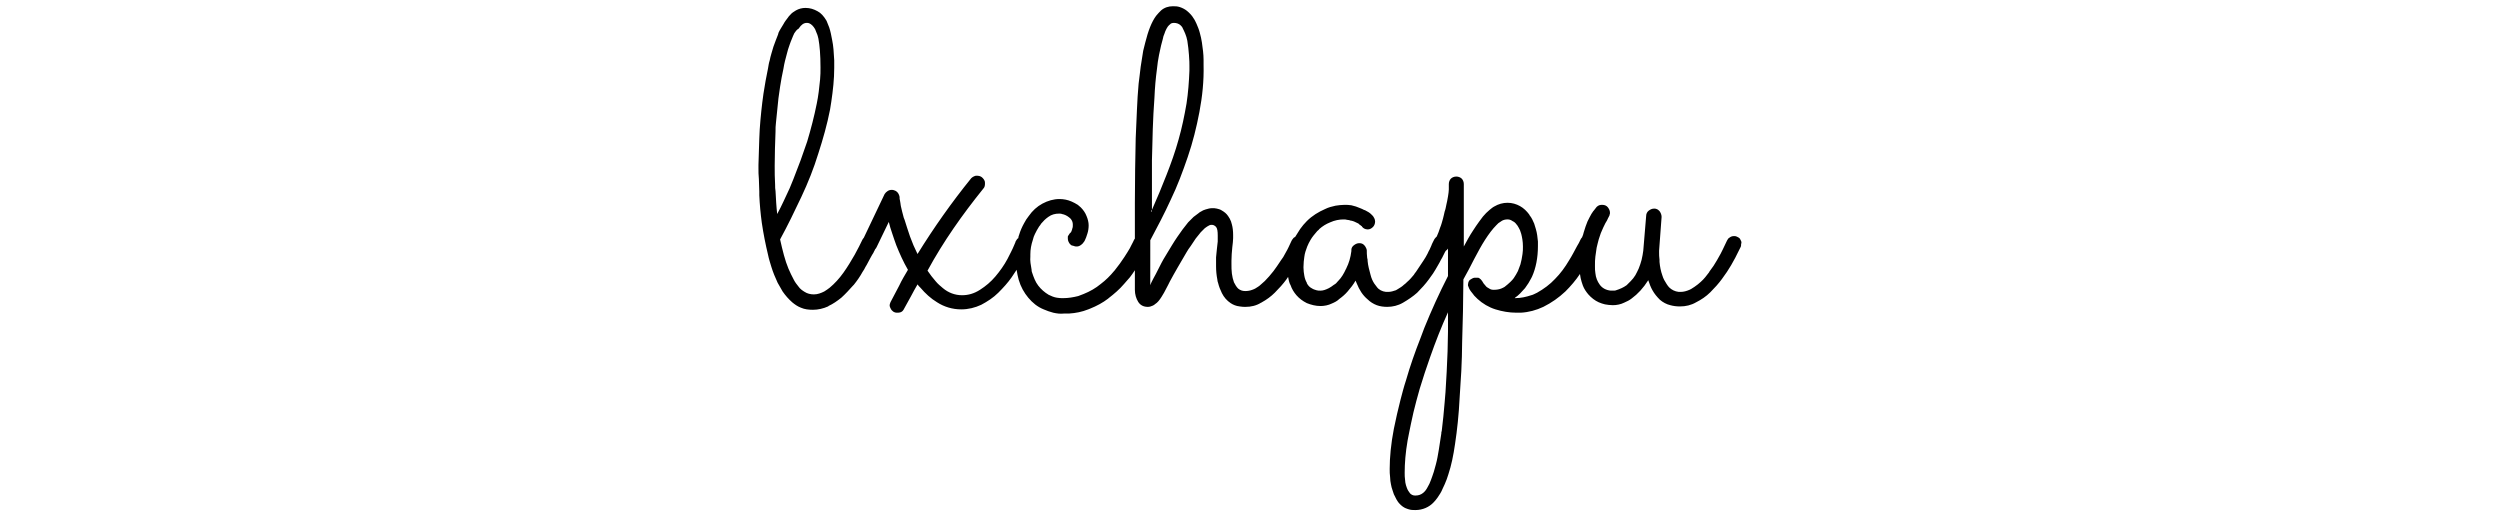 <svg viewBox="0 0 242.1 124" height="50">
  <g>
    <path d="M239,57.9c-0.1-0.2-0.2-0.4-0.3-0.6c-0.2-0.2-0.5-0.4-0.8-0.5c-0.2-0.1-0.4-0.1-0.6-0.1c-0.4,0-0.7,0.1-1,0.3
		c-0.1,0.1-0.3,0.2-0.4,0.3c-0.1,0.2-0.2,0.3-0.3,0.5c-0.3,0.6-0.6,1.3-1,2.1c-0.2,0.3-0.3,0.7-0.5,1c-0.3,0.5-0.6,1.1-0.9,1.6
		c-0.5,0.9-1.1,1.8-1.8,2.7c0,0.1-0.1,0.1-0.1,0.2c-0.6,0.8-1.2,1.6-2,2.3c-0.2,0.2-0.5,0.4-0.7,0.6c-0.5,0.4-1.1,0.8-1.6,1.1
		c-0.1,0.1-0.3,0.1-0.4,0.2c-0.7,0.3-1.4,0.5-2.1,0.5H224c-0.9-0.1-1.7-0.5-2.3-1.1c-0.2-0.2-0.4-0.5-0.6-0.8c-0.4-0.6-0.8-1.3-1-2
		c-0.4-1.1-0.6-2.2-0.7-3.3v-0.5c-0.1-0.7-0.1-1.3-0.1-1.8v-0.4l0.6-8.1c0-0.5-0.2-1-0.5-1.4c-0.2-0.2-0.4-0.4-0.7-0.5
		c-0.2-0.1-0.4-0.1-0.6-0.1c-0.5,0-0.9,0.2-1.3,0.5c-0.4,0.3-0.6,0.8-0.6,1.2l-0.7,8.4c-0.1,0.7-0.2,1.4-0.4,2.2
		c-0.2,0.7-0.4,1.4-0.7,2.1c-0.3,0.6-0.5,1.1-0.8,1.6s-0.7,1-1.1,1.4l-1,1c-0.4,0.3-0.8,0.5-1.2,0.7c-0.5,0.2-0.9,0.4-1.3,0.5
		c-0.2,0.1-0.5,0.1-0.8,0.1h-0.5c-1.1-0.1-2.1-0.6-2.7-1.5c-0.5-0.7-0.9-1.6-1-2.7c-0.1-0.5-0.1-1.1-0.1-1.6c0-0.1,0-0.1,0-0.2
		c0-0.8,0-1.5,0.1-2.2c0.1-0.7,0.2-1.4,0.3-2.1c0.2-0.7,0.3-1.4,0.5-2c0.2-0.5,0.3-1,0.5-1.5c0.4-1,0.8-1.8,1.1-2.4
		c0.3-0.5,0.5-0.8,0.6-1.1c0-0.1,0.1-0.2,0.1-0.2c0.1-0.2,0.2-0.4,0.3-0.6v-0.1c0.1-0.2,0.1-0.3,0.1-0.5c0-0.5-0.2-0.9-0.5-1.3
		c-0.3-0.4-0.8-0.6-1.3-0.6c-0.3,0-0.5,0-0.8,0.1c-0.2,0.1-0.4,0.2-0.6,0.4l-0.7,0.9l-0.1,0.1c-0.3,0.4-0.6,0.9-0.9,1.5
		c-0.2,0.3-0.3,0.7-0.5,1c-0.3,0.7-0.6,1.6-0.9,2.6c-0.1,0.4-0.2,0.8-0.4,1.2c-0.2,0.2-0.3,0.4-0.4,0.6c-0.2,0.5-0.5,1-0.8,1.5
		c-0.6,1.1-1.2,2.3-1.9,3.4c-1,1.7-2.1,3.2-3.4,4.5c-1.2,1.3-2.7,2.4-4.3,3.3c-0.5,0.2-0.9,0.5-1.4,0.6c-1.2,0.4-2.5,0.7-3.8,0.7
		h-0.2c0,0,0.1,0,0.1-0.1c0.9-0.6,1.6-1.4,2.4-2.3c0.6-0.8,1.1-1.6,1.5-2.4c0.1-0.1,0.1-0.3,0.2-0.4c0.9-2,1.4-4.5,1.4-7.3V58
		c-0.1-1-0.2-2-0.5-3c-0.1-0.4-0.3-0.9-0.4-1.3c-0.3-0.7-0.6-1.4-1.1-2c0-0.1-0.1-0.1-0.1-0.2c-0.6-0.8-1.3-1.5-2.2-2
		c-0.9-0.5-1.9-0.8-3-0.8c-1.1,0-2.2,0.3-3.2,0.9c-0.4,0.2-0.7,0.5-1.1,0.8c-0.6,0.5-1.1,1-1.6,1.6c-0.3,0.4-0.6,0.8-0.9,1.2
		c-0.5,0.7-1,1.4-1.5,2.2c-0.8,1.2-1.5,2.5-2.2,3.8v-15c0-0.5-0.2-1-0.5-1.3s-0.8-0.5-1.3-0.5s-1,0.2-1.3,0.5s-0.5,0.8-0.5,1.3v1.1
		c0,0.1,0,0.1,0,0.2c0,0.5-0.1,1-0.2,1.7c-0.1,0.4-0.1,0.7-0.2,1.1c-0.1,0.3-0.1,0.6-0.2,0.9c-0.1,0.5-0.2,1.1-0.4,1.6
		c-0.1,0.6-0.3,1.2-0.4,1.7c-0.2,0.7-0.4,1.5-0.7,2.2c-0.2,0.7-0.5,1.4-0.8,2.1c-0.1,0.1-0.2,0.2-0.3,0.3c-0.2,0.2-0.3,0.4-0.4,0.6
		c-0.1,0.2-0.2,0.4-0.3,0.6c-0.1,0.2-0.2,0.4-0.3,0.7s-0.3,0.6-0.4,0.9c-0.2,0.3-0.3,0.6-0.5,1c-0.3,0.6-0.6,1.1-1,1.7
		c-0.6,0.9-1.2,1.8-1.8,2.7c-0.2,0.2-0.3,0.4-0.5,0.7c-0.5,0.6-1,1.2-1.6,1.7c-0.3,0.3-0.5,0.5-0.8,0.7c-0.4,0.4-0.9,0.7-1.4,1
		c-0.2,0.1-0.3,0.2-0.5,0.3c-0.6,0.2-1.2,0.4-1.8,0.4h-0.6c-0.9-0.1-1.7-0.5-2.2-1.2c-0.2-0.3-0.4-0.5-0.6-0.8
		c-0.4-0.6-0.7-1.3-0.9-2.1c-0.3-1.1-0.6-2.2-0.7-3.3c0-0.2,0-0.5-0.1-0.7c-0.1-0.8-0.1-1.4-0.1-1.9c0-0.2-0.1-0.4-0.2-0.6
		c-0.1-0.2-0.2-0.4-0.4-0.6l-0.1-0.1c-0.3-0.3-0.7-0.4-1.1-0.4c-0.5,0-0.9,0.2-1.3,0.5c-0.4,0.3-0.6,0.7-0.6,1.1v0.3
		c-0.2,1.6-0.6,2.9-1.2,4.1c0,0.1-0.1,0.2-0.1,0.2c-0.5,1.1-1.1,2.1-1.8,2.8c0,0,0,0-0.1,0.1c-0.3,0.4-0.6,0.7-1,0.9
		c-0.4,0.3-0.8,0.6-1.2,0.8c-0.8,0.4-1.4,0.6-2,0.6h-0.1c-0.3,0-0.6,0-0.9-0.1c-0.3-0.1-0.7-0.2-1-0.4c-0.6-0.3-1-0.7-1.3-1.3
		c0,0,0,0,0-0.1c-0.3-0.5-0.5-1.1-0.6-1.7s-0.2-1.2-0.2-1.9c0-0.1,0-0.1,0-0.2c0-0.9,0.1-1.7,0.2-2.4c0.1-0.9,0.4-1.7,0.7-2.5
		c0.2-0.5,0.5-1.1,0.8-1.6c0.4-0.7,1-1.4,1.6-2.1c0.2-0.2,0.4-0.3,0.5-0.5c0.8-0.7,1.6-1.2,2.6-1.6c1.1-0.5,2.2-0.7,3.2-0.7
		c0.3,0,0.6,0,0.9,0.1c0.3,0,0.6,0.1,0.9,0.2h0.1c0.5,0.1,0.9,0.3,1.3,0.5c0.2,0.1,0.5,0.2,0.6,0.4c0.1,0.1,0.2,0.1,0.3,0.2l0.1,0.1
		c0.2,0.1,0.3,0.2,0.3,0.3c0.2,0.2,0.3,0.3,0.5,0.4c0.2,0.1,0.5,0.2,0.8,0.2c0.5,0,0.9-0.2,1.3-0.6c0.3-0.3,0.5-0.8,0.5-1.3
		c0-0.3-0.1-0.6-0.2-0.8c-0.1-0.2-0.2-0.3-0.3-0.5c0,0-0.2-0.2-0.4-0.4l-0.1-0.1c-0.3-0.3-0.8-0.6-1.4-0.9c-0.1,0-0.2-0.1-0.3-0.1
		c-0.5-0.3-1.2-0.5-1.9-0.8c-0.4-0.1-0.7-0.2-1.1-0.3c-0.6-0.1-1.1-0.1-1.7-0.1c-0.7,0-1.4,0.1-2.1,0.2c-0.9,0.2-1.7,0.4-2.5,0.8
		c-1.6,0.7-3.1,1.6-4.4,2.9c-0.6,0.6-1.1,1.2-1.6,1.9c-0.4,0.6-0.8,1.3-1.2,1.9c-0.2,0.1-0.4,0.2-0.5,0.4c-0.2,0.2-0.3,0.4-0.4,0.6
		c-0.2,0.4-0.4,0.9-0.7,1.5c-0.1,0.2-0.2,0.4-0.3,0.6c-0.2,0.3-0.3,0.6-0.5,0.9c-0.3,0.6-0.6,1.1-1,1.6c-0.1,0.1-0.1,0.2-0.2,0.3
		c-0.5,0.8-1.1,1.6-1.6,2.3c-0.7,0.9-1.4,1.7-2.1,2.4c-0.3,0.3-0.6,0.5-0.9,0.8c-0.4,0.4-0.9,0.7-1.4,1c-0.2,0.1-0.4,0.2-0.7,0.3
		c-0.5,0.2-1.1,0.3-1.7,0.3c-0.7,0-1.2-0.2-1.7-0.6c-0.4-0.4-0.7-0.9-1-1.5c-0.1-0.3-0.2-0.6-0.3-1c-0.1-0.4-0.1-0.7-0.2-1.1
		c-0.1-0.8-0.1-1.5-0.1-2.3v-0.8c0-1.1,0.1-2.1,0.2-3.2c0.1-0.9,0.2-1.6,0.2-2.2v-0.8c0-0.9-0.1-1.8-0.3-2.5
		c-0.1-0.2-0.1-0.5-0.2-0.7c-0.2-0.5-0.4-0.9-0.7-1.3c-0.4-0.6-0.9-1-1.6-1.4c-0.3-0.2-0.7-0.3-1.1-0.4c-0.4-0.1-0.7-0.1-1.1-0.1
		c-0.5,0-1,0.1-1.6,0.3c-0.4,0.1-0.8,0.3-1.1,0.5c-0.2,0.1-0.4,0.2-0.6,0.4c-0.4,0.3-0.8,0.6-1.2,0.9c-0.4,0.4-0.7,0.7-1.1,1.1
		c-0.1,0.1-0.1,0.1-0.2,0.2c-0.9,1.1-1.8,2.3-2.6,3.5c-0.9,1.3-1.7,2.7-2.5,4c-0.1,0.2-0.2,0.3-0.3,0.5c-0.7,1.1-1.3,2.3-1.9,3.5
		c-0.3,0.6-0.6,1.2-1,1.9c-0.3,0.6-0.6,1.1-0.8,1.7V57.7c1.7-3.2,3.4-6.4,4.9-9.7c1.6-3.3,2.9-6.8,4.1-10.3s2.1-7.1,2.8-10.8
		s1.1-7.5,1-11.3v-1.2c0-1.4-0.2-2.8-0.4-4.2c-0.1-0.8-0.3-1.5-0.5-2.3c-0.2-0.8-0.5-1.5-0.8-2.2c-0.2-0.4-0.4-0.9-0.7-1.3
		c-0.4-0.7-1-1.3-1.6-1.8c-0.5-0.4-1.1-0.7-1.7-0.9c-0.6-0.2-1.1-0.2-1.7-0.2c-1,0-2,0.3-2.8,1c-0.4,0.4-0.8,0.8-1.2,1.3
		c-1.1,1.5-1.9,3.6-2.6,6.4c-0.2,0.7-0.3,1.3-0.5,2c-0.2,1.2-0.4,2.4-0.6,3.8c-0.2,1.4-0.3,2.8-0.5,4.1c-0.2,2.1-0.3,4.1-0.4,6.2
		c-0.1,2.3-0.2,4.6-0.3,6.9c-0.1,4.8-0.2,10-0.2,15.6v8.5c-0.1,0.1-0.1,0.2-0.2,0.3c-0.1,0.2-0.3,0.7-0.7,1.4
		c-0.1,0.2-0.2,0.4-0.3,0.6c-0.2,0.3-0.4,0.7-0.6,1c-0.2,0.4-0.5,0.7-0.7,1.1c-0.4,0.5-0.7,1.1-1.1,1.6c-0.4,0.6-0.9,1.1-1.3,1.7
		l-0.1,0.1c-0.9,1.1-2,2.2-3.2,3.1c-1.2,1-2.6,1.8-4.1,2.4c-0.4,0.2-0.9,0.3-1.3,0.5c-1.2,0.3-2.4,0.5-3.6,0.5c-0.5,0-1,0-1.5-0.1
		c-0.7-0.1-1.4-0.4-2-0.7c-1-0.6-1.8-1.3-2.5-2.2c-0.7-0.9-1.1-2-1.5-3.2c-0.1-0.2-0.1-0.4-0.1-0.6c-0.2-1.1-0.4-2.2-0.3-3.2v-0.5
		c0-1.2,0.2-2.3,0.6-3.5c0.1-0.5,0.3-1,0.5-1.4c0.3-0.6,0.6-1.2,1-1.8c0.2-0.2,0.3-0.4,0.5-0.7c0.5-0.6,1-1.1,1.7-1.6
		c0.8-0.6,1.7-0.8,2.6-0.8c0.2,0,0.5,0,0.7,0.1c0.6,0.1,1.2,0.4,1.7,0.8c0.2,0.2,0.4,0.3,0.5,0.5c0.3,0.4,0.4,0.8,0.4,1.3
		c0,0.3,0,0.6-0.1,0.8c0,0.1-0.1,0.3-0.1,0.4c-0.1,0.2-0.1,0.3-0.2,0.5C78,55.8,78,55.9,77.8,56c-0.1,0.2-0.3,0.4-0.4,0.6
		c-0.1,0.1-0.1,0.2-0.1,0.3v0.4c0,0.5,0.2,0.9,0.5,1.3c0.2,0.2,0.4,0.4,0.7,0.4c0.5,0.2,0.7,0.2,0.9,0.2c0.4,0,0.7-0.1,1.1-0.4
		c0.2-0.2,0.4-0.3,0.5-0.5c0.2-0.2,0.3-0.4,0.4-0.6c0.1-0.2,0.2-0.5,0.3-0.7c0.1-0.3,0.2-0.6,0.3-0.9c0.2-0.6,0.3-1.3,0.3-2
		c0-0.7-0.2-1.5-0.5-2.2c-0.3-0.8-0.8-1.5-1.4-2.1c-0.2-0.2-0.5-0.4-0.7-0.6c-0.5-0.3-1-0.6-1.5-0.8c-0.9-0.4-1.9-0.6-2.9-0.6
		c-1.4,0-2.8,0.4-4.1,1.1s-2.4,1.7-3.3,3c-0.4,0.5-0.8,1.1-1.1,1.7c-0.5,0.9-0.9,1.8-1.2,2.8c-0.1,0.3-0.2,0.5-0.2,0.8
		c-0.2,0.1-0.3,0.2-0.4,0.4c-0.1,0.2-0.3,0.4-0.3,0.6c-0.1,0.2-0.2,0.5-0.3,0.7c-0.4,1-1,2.1-1.6,3.3c-0.8,1.5-1.8,2.9-2.9,4.2
		c-1.1,1.3-2.3,2.3-3.7,3.2c-1.4,0.9-2.8,1.3-4.3,1.3c-1.7,0-3.3-0.6-4.6-1.7c-0.6-0.5-1.2-1-1.7-1.6c-0.7-0.8-1.4-1.7-2-2.6
		c3.8-7,8.4-13.5,13.4-19.7c0.3-0.3,0.4-0.7,0.4-1.2c0-0.2,0-0.5-0.1-0.7c-0.1-0.2-0.2-0.4-0.4-0.6c-0.2-0.2-0.3-0.3-0.5-0.4
		c-0.2-0.1-0.5-0.2-0.8-0.2h-0.4c-0.4,0.1-0.8,0.3-1.1,0.6c-4.7,5.8-9,11.9-12.9,18.2c-0.7-1.4-1.3-2.8-1.8-4.2
		c-0.2-0.7-0.5-1.4-0.7-2.1c-0.2-0.6-0.4-1.3-0.6-1.9c-0.1-0.2-0.1-0.3-0.2-0.5c-0.3-1-0.5-2-0.7-2.8c0-0.2-0.1-0.4-0.1-0.7
		c-0.1-0.4-0.1-0.8-0.2-1.1v-0.4c-0.1-0.5-0.3-0.9-0.6-1.2c-0.2-0.2-0.4-0.3-0.7-0.4c-0.2-0.1-0.4-0.1-0.6-0.1c-0.4,0-0.7,0.1-1,0.3
		s-0.5,0.4-0.7,0.7l-5,10.5c-0.2,0.2-0.3,0.4-0.4,0.6c-0.4,0.9-1,2-1.8,3.5c-0.8,1.4-1.7,2.9-2.7,4.3c-1,1.4-2.1,2.6-3.3,3.6
		c-0.4,0.3-0.8,0.6-1.3,0.9c-0.8,0.4-1.6,0.7-2.5,0.7c-0.8,0-1.6-0.2-2.2-0.6c-0.5-0.3-1.1-0.7-1.5-1.3c-0.4-0.5-0.8-1-1.1-1.6
		c-0.5-0.9-0.9-1.8-1.3-2.7c-0.8-1.9-1.4-4.3-2-7c1.8-3.3,3.5-6.8,5.1-10.2c1.6-3.4,3-6.9,4.1-10.5c1.1-3.4,2.1-6.9,2.8-10.5
		c0.1-0.6,0.2-1.3,0.3-1.9c0.4-2.7,0.7-5.4,0.7-8.1v-1.8c-0.1-1.9-0.2-3.5-0.5-4.9c-0.2-1.1-0.4-2.1-0.7-3c-0.2-0.5-0.4-1-0.6-1.5
		c0-0.1-0.1-0.1-0.1-0.2c-0.6-1-1.3-1.8-2.1-2.2c-0.9-0.5-1.8-0.8-2.9-0.8c-0.8,0-1.6,0.2-2.3,0.6c-0.5,0.3-1,0.6-1.4,1.1
		c-0.2,0.2-0.4,0.4-0.5,0.6C9.8,4.6,9.3,5.2,9,5.8C8.6,6.5,8.1,7.2,7.8,7.9c0,0.2-0.1,0.3-0.1,0.4C7.3,9.2,7,10.2,6.6,11.2
		c-0.3,1.1-0.7,2.2-0.9,3.3c-0.2,0.6-0.3,1.3-0.4,1.9c-0.4,2-0.8,4-1.1,6.1c-0.4,2.8-0.7,5.7-0.9,8.6c0,0.7-0.1,1.5-0.1,2.2
		c-0.1,2.1-0.1,4.2-0.2,6.3v0.8c0,0.8,0,1.7,0.1,2.6c0,1,0.1,2,0.1,3v0.9c0.1,2.2,0.3,4.4,0.6,6.6c0.4,2.7,0.9,5.2,1.5,7.7
		c0.2,1,0.5,1.9,0.8,2.9c0.4,1.3,0.9,2.5,1.5,3.8c0.4,0.7,0.8,1.4,1.2,2.1c0.7,1,1.4,1.8,2.3,2.6c0.6,0.5,1.3,1,2.1,1.3
		c0.9,0.4,1.9,0.5,2.9,0.5c1.2,0,2.5-0.3,3.6-0.8c0,0,0.1,0,0.1-0.1c1.1-0.5,2.1-1.2,3.1-2c1-0.9,1.9-1.9,2.8-2.9
		c0.1-0.1,0.1-0.1,0.2-0.2c0.8-1,1.5-2,2.1-3.1c0.3-0.4,0.5-0.8,0.7-1.2c0.4-0.6,0.7-1.3,1.1-2c0.2-0.3,0.3-0.6,0.5-0.9
		s0.4-0.6,0.5-0.9c0.1-0.1,0.1-0.2,0.2-0.4c0.2-0.2,0.3-0.4,0.4-0.6l2.9-6c0.2,0.9,0.5,1.8,0.8,2.7c0.3,1,0.7,2,1,2.9
		c0.8,2,1.7,4,2.8,5.9c-0.7,1.2-1.5,2.5-2.1,3.8c-0.7,1.3-1.3,2.5-2,3.8c0,0.1-0.1,0.1-0.1,0.2c-0.1,0.3-0.2,0.5-0.2,0.7
		c0,0.3,0.1,0.5,0.2,0.7c0.1,0.2,0.2,0.4,0.3,0.5c0.2,0.2,0.4,0.4,0.7,0.5c0.2,0.1,0.4,0.1,0.7,0.1c0.5,0,0.9-0.1,1.2-0.4
		c0.2-0.2,0.3-0.4,0.4-0.6l1.6-2.9c0.5-1,1.1-2,1.6-2.9c0.2,0.3,0.4,0.5,0.7,0.8c1.2,1.4,2.5,2.6,4,3.5c1.7,1.1,3.7,1.7,5.8,1.7
		c1.7,0,3.3-0.4,4.8-1.1c1.5-0.8,2.9-1.7,4.1-2.9c1.2-1.2,2.3-2.4,3.2-3.7c0.1-0.1,0.1-0.2,0.2-0.3c0.3-0.5,0.7-1,1-1.5
		c0.1,0.8,0.3,1.6,0.5,2.4c0.5,1.7,1.3,3.1,2.3,4.3s2.2,2.2,3.7,2.8c0.7,0.3,1.5,0.6,2.3,0.8c0.9,0.2,1.7,0.3,2.6,0.2h1.2
		c1.6-0.1,3.1-0.4,4.6-1c0.2-0.1,0.3-0.1,0.5-0.2c1.5-0.6,3-1.4,4.3-2.4l0.1-0.1c1.3-1,2.6-2.1,3.7-3.4c0.5-0.5,0.9-1.1,1.4-1.6
		c0.4-0.5,0.8-1.1,1.2-1.7v4.7c0,1.1,0.3,2.1,0.8,2.9s1.3,1.2,2.3,1.2c0.4,0,0.8-0.1,1.2-0.3c0.2-0.1,0.4-0.2,0.6-0.4
		c0.5-0.3,1-0.9,1.5-1.7c0.2-0.3,0.4-0.7,0.6-1c0.3-0.5,0.6-1.2,1-1.9c0.1-0.3,0.3-0.5,0.4-0.8c0.6-1.1,1.2-2.2,1.9-3.4
		s1.4-2.4,2.1-3.6c0.3-0.5,0.6-1,1-1.5c0.4-0.6,0.8-1.2,1.2-1.8c0.1-0.2,0.3-0.3,0.4-0.5c0.3-0.4,0.6-0.7,0.8-1l1-1
		c0.4-0.3,0.7-0.5,1.1-0.7c0.2-0.1,0.4-0.1,0.6-0.1c0.4,0,0.7,0.2,1,0.5c0.3,0.4,0.4,1,0.4,2.1V58c0,0.3-0.1,0.6-0.1,0.9
		s-0.1,0.6-0.1,0.9c-0.1,0.7-0.1,1.3-0.2,2V64c0,1,0.1,2.1,0.3,3.1c0,0.3,0.1,0.6,0.2,0.9c0.2,0.8,0.5,1.6,0.9,2.4
		c0.5,1,1.2,1.8,2.1,2.4c0.6,0.4,1.3,0.7,2.2,0.8c0.5,0.1,1,0.1,1.4,0.1c1.3,0,2.6-0.3,3.7-1c0.1,0,0.2-0.1,0.2-0.1
		c1.1-0.6,2.2-1.4,3.1-2.3c1-1,2-2.1,2.8-3.2c0.1-0.2,0.3-0.4,0.4-0.6c0.1,0.5,0.2,1.1,0.4,1.6c0.1,0.1,0.1,0.3,0.2,0.4
		c0.3,0.9,0.8,1.7,1.4,2.4c0.7,0.8,1.5,1.4,2.5,1.9c1,0.4,2.1,0.7,3.3,0.7c0.9,0,1.9-0.2,2.7-0.6c0.7-0.3,1.3-0.6,1.8-1.1
		c0.7-0.5,1.4-1.1,2-1.8c0.7-0.8,1.4-1.7,1.9-2.6c0.1,0.2,0.2,0.5,0.3,0.7c0.6,1.5,1.4,2.8,2.6,3.8c0.6,0.6,1.4,1.1,2.2,1.4
		c0.8,0.3,1.7,0.4,2.5,0.4c1.3,0,2.6-0.3,3.8-1s2.4-1.5,3.4-2.4c1-1,2-2.1,2.8-3.2c0.3-0.5,0.7-0.9,1-1.4c0.4-0.6,0.8-1.3,1.2-2
		c0.1-0.2,0.3-0.5,0.4-0.7c0.2-0.4,0.4-0.8,0.6-1.1s0.3-0.7,0.5-1c0.1-0.1,0.1-0.3,0.2-0.4c0.1-0.1,0.1-0.2,0.2-0.3
		c0.2-0.1,0.4-0.3,0.5-0.5v6.6c-2.1,4.1-4,8.3-5.7,12.5c-0.3,0.8-0.6,1.6-0.9,2.4c-1.3,3.3-2.5,6.7-3.5,10.2
		c-0.5,1.5-0.9,3.1-1.3,4.6c-0.6,2.3-1.1,4.6-1.6,7c-0.7,3.6-1,6.9-1,9.6c0,0.7,0,1.3,0.1,2c0,0.6,0.1,1.2,0.2,1.7
		c0.1,0.5,0.2,1,0.4,1.5c0.1,0.3,0.2,0.6,0.3,0.9c0.4,0.9,0.8,1.6,1.2,2.1c0.6,0.7,1.3,1.2,2,1.4c0.1,0,0.2,0.1,0.3,0.1
		c0.6,0.2,1.1,0.2,1.6,0.2h0.1c1.7,0,3.3-0.7,4.4-1.9c0.3-0.3,0.6-0.7,0.9-1.1c0.4-0.6,0.9-1.3,1.2-2.1c0.4-0.8,0.7-1.5,1-2.3
		c0.1-0.4,0.3-0.8,0.4-1.2c0.7-2.1,1.2-4.5,1.6-7.3c0.5-3.3,0.9-7,1.1-11.1c0.1-2.1,0.3-4.3,0.4-6.4c0.1-2.3,0.2-4.6,0.2-6.9
		c0.1-2.5,0.1-4.9,0.2-7.4c0-2.6,0.1-5.2,0.1-7.7c0.9-1.6,1.8-3.3,2.6-4.9c0.9-1.7,1.7-3.2,2.6-4.6c0.9-1.4,1.8-2.6,2.7-3.5
		c0.2-0.2,0.3-0.3,0.5-0.5l0.9-0.6c0.4-0.2,0.8-0.3,1.3-0.3c0.4,0,0.8,0.1,1.2,0.4c0.1,0,0.1,0.1,0.2,0.1c0.4,0.2,0.7,0.6,1,1
		c0.2,0.3,0.4,0.7,0.6,1.1c0.1,0.3,0.2,0.6,0.3,0.9c0.2,0.8,0.4,1.8,0.4,3c0,0.6,0,1.2-0.1,1.8c-0.1,0.9-0.3,1.7-0.5,2.5
		c-0.2,0.6-0.4,1.1-0.6,1.6c-0.3,0.6-0.6,1.1-1,1.7c-0.2,0.3-0.5,0.6-0.8,0.9c-0.4,0.4-0.9,0.8-1.4,1.2c-0.2,0.1-0.5,0.3-0.8,0.4
		c-0.5,0.2-1.1,0.3-1.7,0.3c-0.1,0-0.1,0-0.2,0c-0.4,0-0.7-0.1-1-0.3c-0.4-0.2-0.7-0.4-0.9-0.7c-0.3-0.3-0.6-0.7-0.8-1.1
		c-0.2-0.3-0.4-0.5-0.7-0.7c-0.1,0-0.2-0.1-0.2-0.1h-0.1c0,0,0,0-0.1,0c0,0,0,0-0.1,0h-0.6c-0.2,0-0.4,0.1-0.6,0.2
		c-0.2,0.1-0.3,0.2-0.5,0.3l-0.1,0.1l-0.1,0.1c-0.2,0.3-0.3,0.7-0.3,1c0,0.1,0,0.3,0.1,0.4c0.1,0.2,0.1,0.4,0.2,0.5
		c0,0.1,0,0.1,0.1,0.2c0.2,0.4,0.5,0.7,0.8,1.1c0.1,0.1,0.2,0.3,0.3,0.4l0.8,0.8c1.2,1.1,2.7,2,4.3,2.5s3.3,0.8,5,0.8h1.1
		c1.9-0.1,3.7-0.6,5.4-1.4c2-1,3.7-2.2,5.3-3.7c1.3-1.3,2.5-2.7,3.5-4.2c0.1,0.7,0.2,1.3,0.4,1.9c0.1,0.3,0.2,0.6,0.3,0.9
		c0.3,0.8,0.8,1.5,1.3,2.1c0.7,0.8,1.6,1.5,2.5,1.9c0.5,0.2,1,0.4,1.5,0.5c0.6,0.1,1.2,0.2,1.9,0.2c0.9,0,1.9-0.2,2.7-0.6
		c0.7-0.3,1.3-0.6,1.8-1c1.5-1.1,2.8-2.5,4-4.4c0.3,0.9,0.6,1.7,1,2.4c0.5,0.9,1.1,1.6,1.8,2.3c0.7,0.6,1.6,1.1,2.5,1.3
		c0.7,0.2,1.5,0.3,2.3,0.3c1.4,0,2.7-0.3,3.9-1c1.2-0.6,2.4-1.4,3.4-2.4s2-2.1,2.8-3.2c0.4-0.6,0.8-1.1,1.2-1.7
		c0.3-0.5,0.7-1.1,1-1.6c0.4-0.7,0.7-1.3,1-1.8c0.2-0.3,0.3-0.7,0.5-1c0.1-0.1,0.1-0.3,0.2-0.4c0.3-0.6,0.5-1,0.6-1.2
		c0.1-0.2,0.1-0.5,0.1-0.7C239.1,58.4,239.1,58.1,239,57.9z M97.5,50.4V38.5c0.1-2.4,0.1-4.9,0.2-7.5c0.1-2.5,0.2-5,0.4-7.5
		c0.1-2.4,0.3-4.7,0.6-6.9c0.1-1.2,0.3-2.3,0.5-3.4c0.2-0.8,0.3-1.5,0.5-2.3c0.1-0.5,0.3-1,0.4-1.5s0.2-0.9,0.4-1.3
		c0.1-0.4,0.3-0.8,0.5-1.2c0.1-0.2,0.2-0.3,0.3-0.5c0.2-0.2,0.3-0.4,0.5-0.5c0.2-0.3,0.6-0.4,1-0.4c0.6,0,1.2,0.2,1.6,0.6
		c0.2,0.2,0.4,0.4,0.5,0.7c0.2,0.4,0.4,0.8,0.6,1.3c0.2,0.5,0.4,1.1,0.5,1.7c0.2,1.2,0.3,2.3,0.4,3.5v0.1c0.1,1.1,0.1,1.9,0.1,2.4
		V17c-0.1,2.6-0.3,5.3-0.7,7.9c-0.5,2.9-1.1,5.8-1.9,8.6c-0.8,2.9-1.8,5.7-2.9,8.5C99.9,44.8,98.8,47.5,97.5,50.4v0.4h-0.2
		C97.3,50.7,97.4,50.5,97.5,50.4z M7.5,51.4c-0.2-1.7-0.3-3.6-0.4-5.5C7,45.4,7,44.9,7,44.4c-0.1-1.6-0.1-3.1-0.1-4.6
		c0-2.7,0.1-5.5,0.2-8.2c0-0.7,0-1.4,0.1-2.1c0.2-2,0.4-3.9,0.6-5.9c0.1-0.9,0.3-1.9,0.4-2.8c0.2-1.4,0.5-2.9,0.8-4.3
		c0.2-1.3,0.5-2.4,0.8-3.5c0.2-0.8,0.4-1.5,0.7-2.3c0.2-0.5,0.3-0.9,0.5-1.3c0.2-0.5,0.4-1,0.6-1.4c0.3-0.4,0.5-0.8,1-1.1
		c0.1,0,0.1-0.1,0.1-0.1c0.6-0.9,1.2-1.3,1.9-1.3c0.2,0,0.4,0,0.6,0.1c0.5,0.2,1,0.7,1.4,1.4c0.1,0.3,0.3,0.7,0.4,1
		c0.2,0.4,0.3,0.9,0.4,1.3c0.3,1.6,0.5,3.9,0.5,6.9c0,1,0,1.9-0.1,2.9c-0.2,2-0.4,3.9-0.8,5.8c-0.6,3-1.4,6.1-2.3,9.1
		c-1,3-2.1,6-3.3,9c-0.3,0.7-0.6,1.5-0.9,2.2C9.5,47.3,8.6,49.4,7.5,51.4z M168.6,79.6c0,1.6-0.1,3.2-0.1,4.8
		c-0.1,3.3-0.3,6.5-0.5,9.8c-0.1,0.8-0.1,1.6-0.2,2.4c-0.2,2.3-0.4,4.6-0.7,6.9c-0.1,0.2-0.1,0.4-0.1,0.6c-0.2,1.4-0.4,2.7-0.6,3.9
		c-0.2,1.2-0.4,2.4-0.7,3.5c-0.2,0.6-0.3,1.2-0.5,1.8c-0.2,0.7-0.5,1.4-0.7,2c-0.2,0.6-0.5,1.2-0.8,1.7c-0.3,0.6-0.7,1.1-1.1,1.4
		c-0.5,0.4-1.1,0.6-1.7,0.6h-0.3c-0.4,0-0.8-0.2-1.1-0.5c-0.3-0.4-0.6-0.8-0.8-1.4c-0.1-0.2-0.1-0.4-0.2-0.6
		c-0.1-0.4-0.2-0.8-0.2-1.2c-0.1-0.6-0.1-1.2-0.1-1.8c0-2.2,0.2-4.8,0.7-7.7c0.3-1.4,0.5-2.7,0.8-4c0.4-1.9,0.8-3.7,1.3-5.5
		c0.3-1,0.5-1.9,0.8-2.9c0.8-2.6,1.6-5.1,2.5-7.6c1.3-3.7,2.7-7.3,4.3-10.8C168.6,76.5,168.6,78,168.6,79.6z" />
  </g>
</svg>

